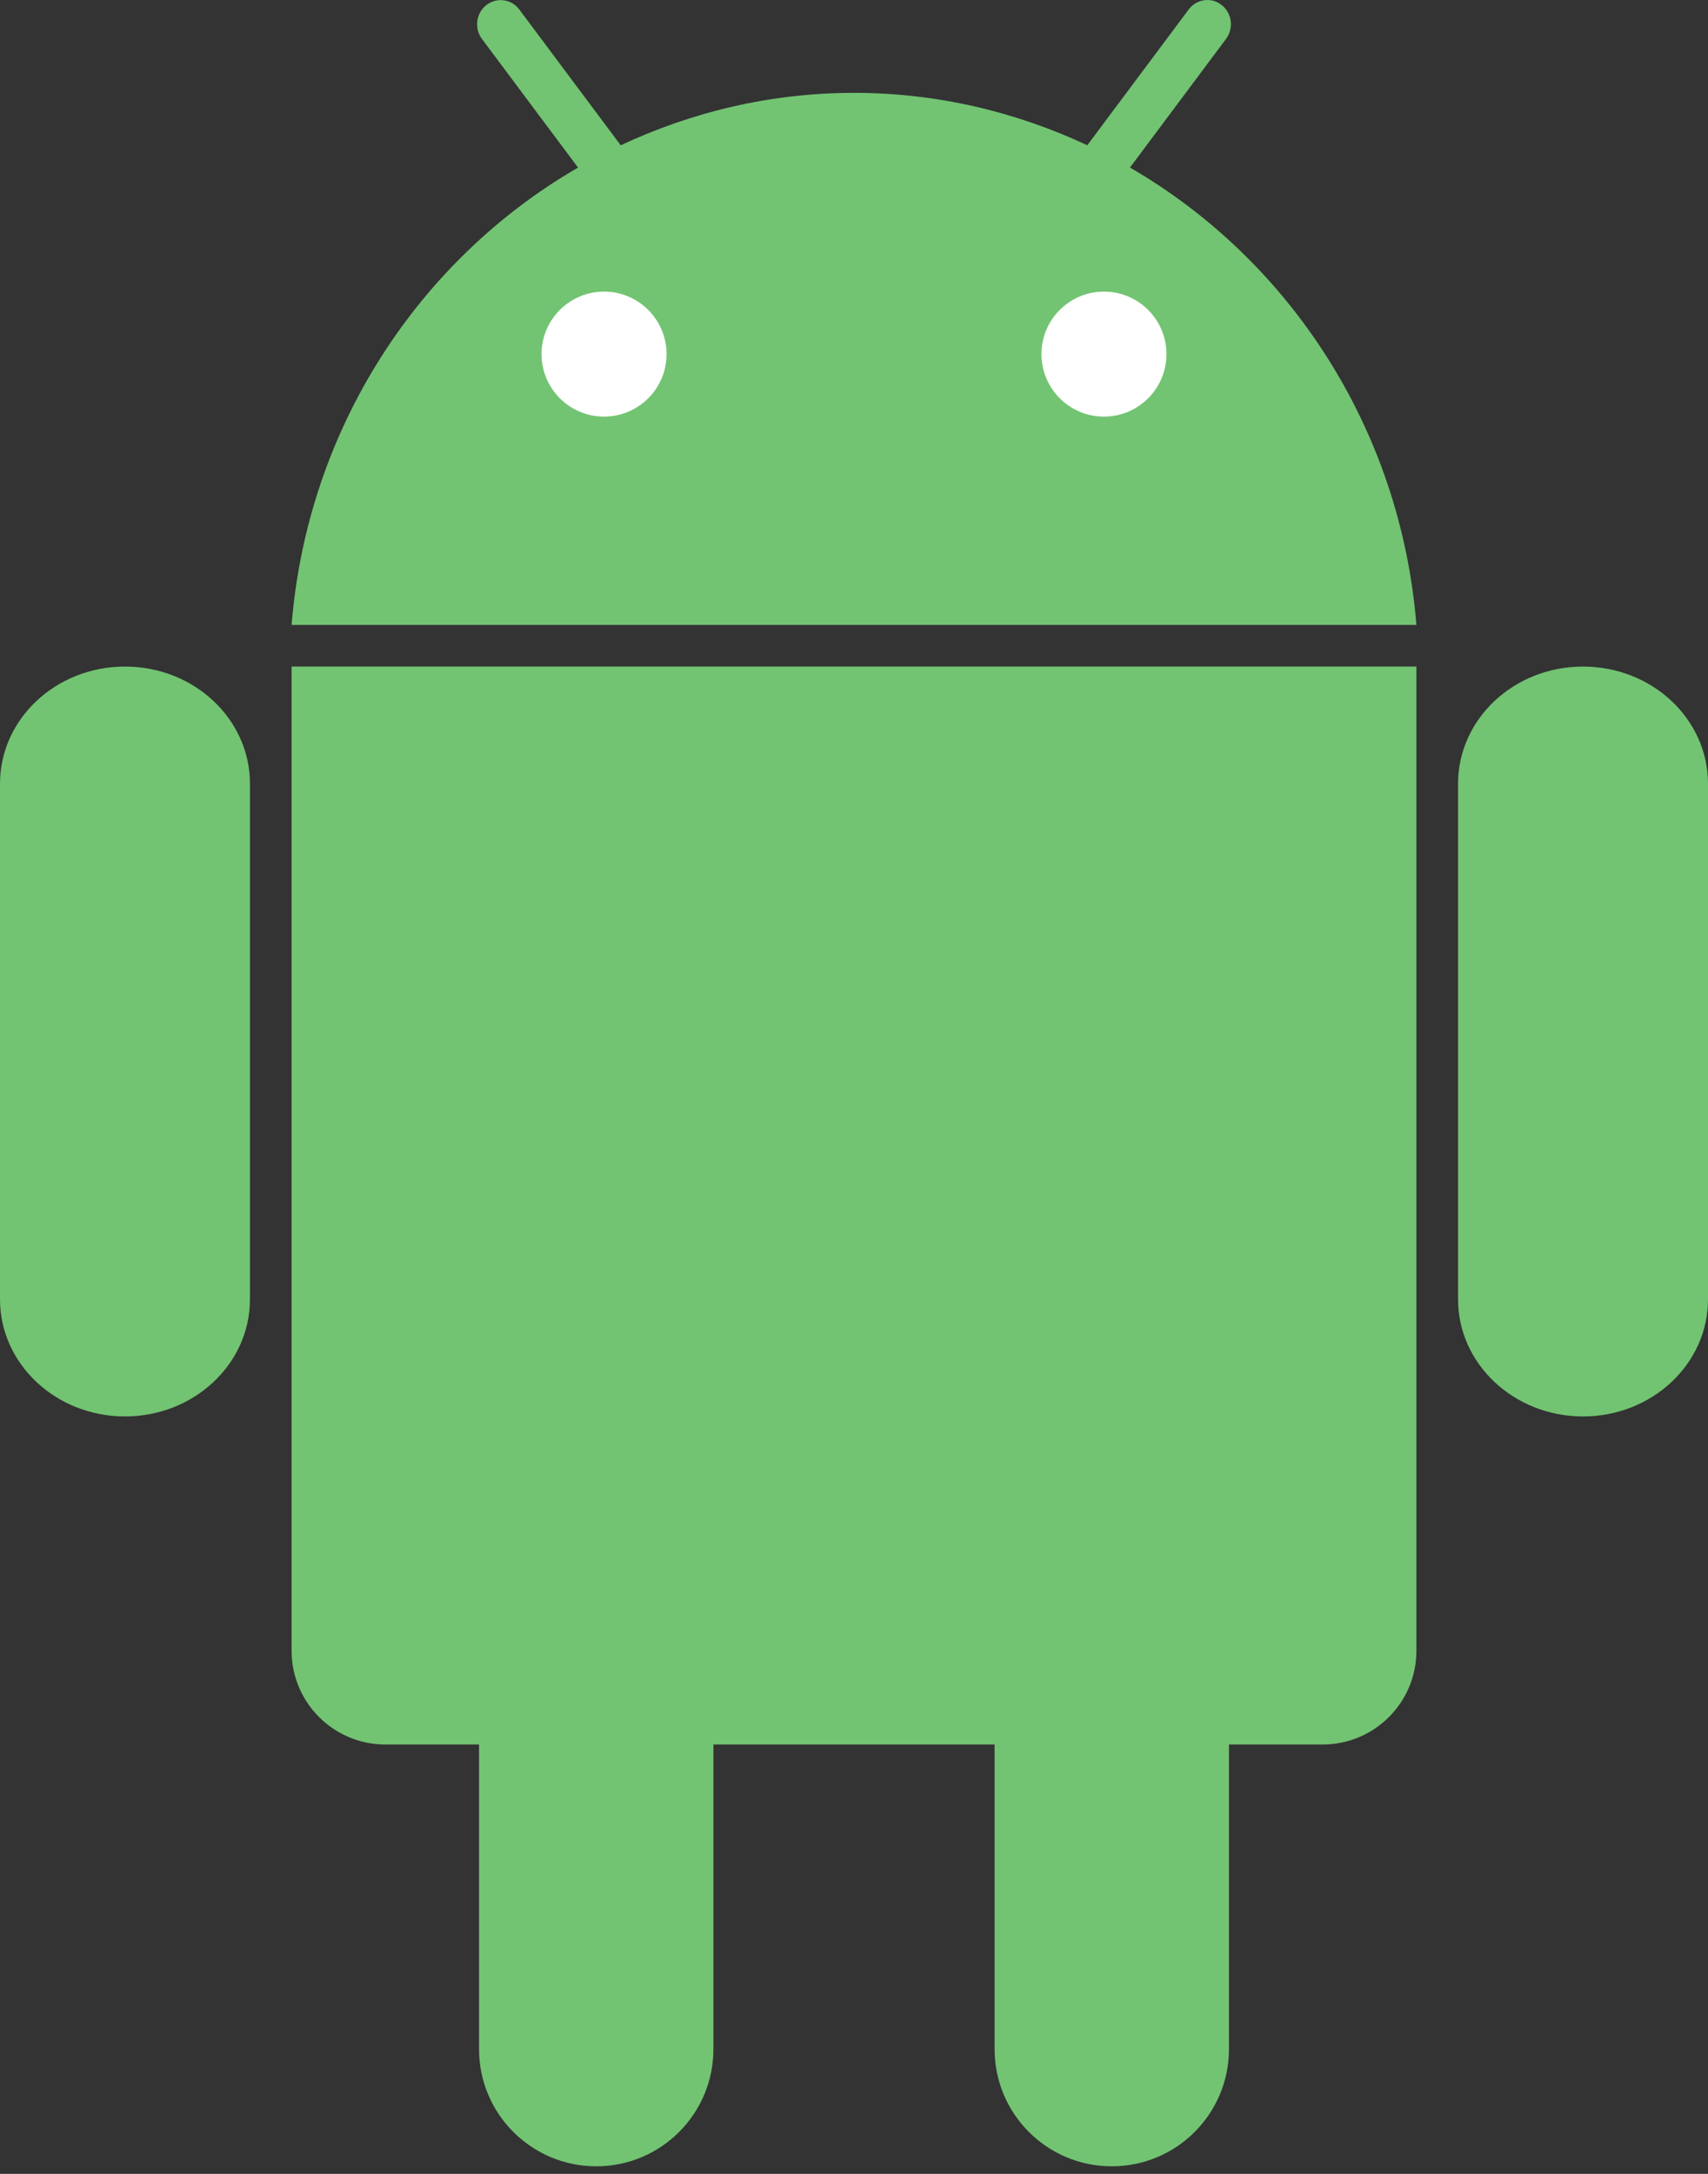 <?xml version="1.0" encoding="UTF-8"?>
<svg width="44px" height="56px" viewBox="0 0 44 56" version="1.1" xmlns="http://www.w3.org/2000/svg" xmlns:xlink="http://www.w3.org/1999/xlink">
    <rect x="0" y="0" width="44" height="56" fill="#333333" stroke="none"/>
    <!-- Generator: Sketch 49 (51002) - http://www.bohemiancoding.com/sketch -->
    <title>下载</title>
    <desc>Created with Sketch.</desc>
    <defs></defs>
    <g id="Page-1" stroke="none" stroke-width="1" fill="none" fill-rule="evenodd">
        <g id="下载" fill-rule="nonzero">
            <path d="M3.22,36.488 C1.441,36.488 0,35.137 0,33.47 L0,20.189 C0,18.522 1.441,17.171 3.22,17.171 C4.998,17.171 6.439,18.522 6.439,20.189 L6.439,33.47 C6.439,35.137 4.998,36.488 3.22,36.488 Z" id="Shape" fill="#72C472"></path>
            <path d="M40.78,36.488 C39.002,36.488 37.561,35.137 37.561,33.47 L37.561,20.189 C37.561,18.522 39.002,17.171 40.78,17.171 C42.559,17.171 44,18.522 44,20.189 L44,33.47 C44,35.137 42.559,36.488 40.78,36.488 Z" id="Shape" fill="#72C472"></path>
            <path d="M7.512,17.171 L7.512,42.524 C7.512,43.858 8.593,44.939 9.927,44.939 L12.341,44.939 L12.341,52.787 C12.341,54.454 13.692,55.805 15.36,55.805 C17.027,55.805 18.378,54.454 18.378,52.787 L18.378,44.939 L25.622,44.939 L25.622,52.787 C25.622,54.454 26.973,55.805 28.64,55.805 C30.308,55.805 31.659,54.454 31.659,52.787 L31.659,44.939 L34.073,44.939 C35.407,44.939 36.488,43.858 36.488,42.524 L36.488,17.171 L7.512,17.171 Z" id="Shape" fill="#72C472"></path>
            <path d="M29.109,4.316 L31.584,1.003 C31.787,0.73 31.738,0.339 31.472,0.13 C31.207,-0.082 30.826,-0.027 30.622,0.244 L28.01,3.742 C26.177,2.884 24.147,2.392 22,2.392 C19.853,2.392 17.823,2.884 15.99,3.743 L13.378,0.245 C13.175,-0.026 12.796,-0.077 12.528,0.131 C12.262,0.34 12.213,0.731 12.416,1.004 L14.891,4.317 C10.794,6.687 7.921,11.028 7.512,16.098 L36.488,16.098 C36.079,11.028 33.206,6.687 29.109,4.316 Z" id="Shape" fill="#72C472"></path>
            <path d="M15.561,10.732 C16.45,10.732 17.171,10.011 17.171,9.122 C17.171,8.233 16.45,7.512 15.561,7.512 C14.672,7.512 13.951,8.233 13.951,9.122 C13.951,10.011 14.672,10.732 15.561,10.732 Z" id="Shape" fill="#FFFFFF"></path>
            <path d="M28.439,10.732 C29.328,10.732 30.049,10.011 30.049,9.122 C30.049,8.233 29.328,7.512 28.439,7.512 C27.55,7.512 26.829,8.233 26.829,9.122 C26.829,10.011 27.55,10.732 28.439,10.732 Z" id="Shape" fill="#FFFFFF"></path>
        </g>
    </g>
</svg>
